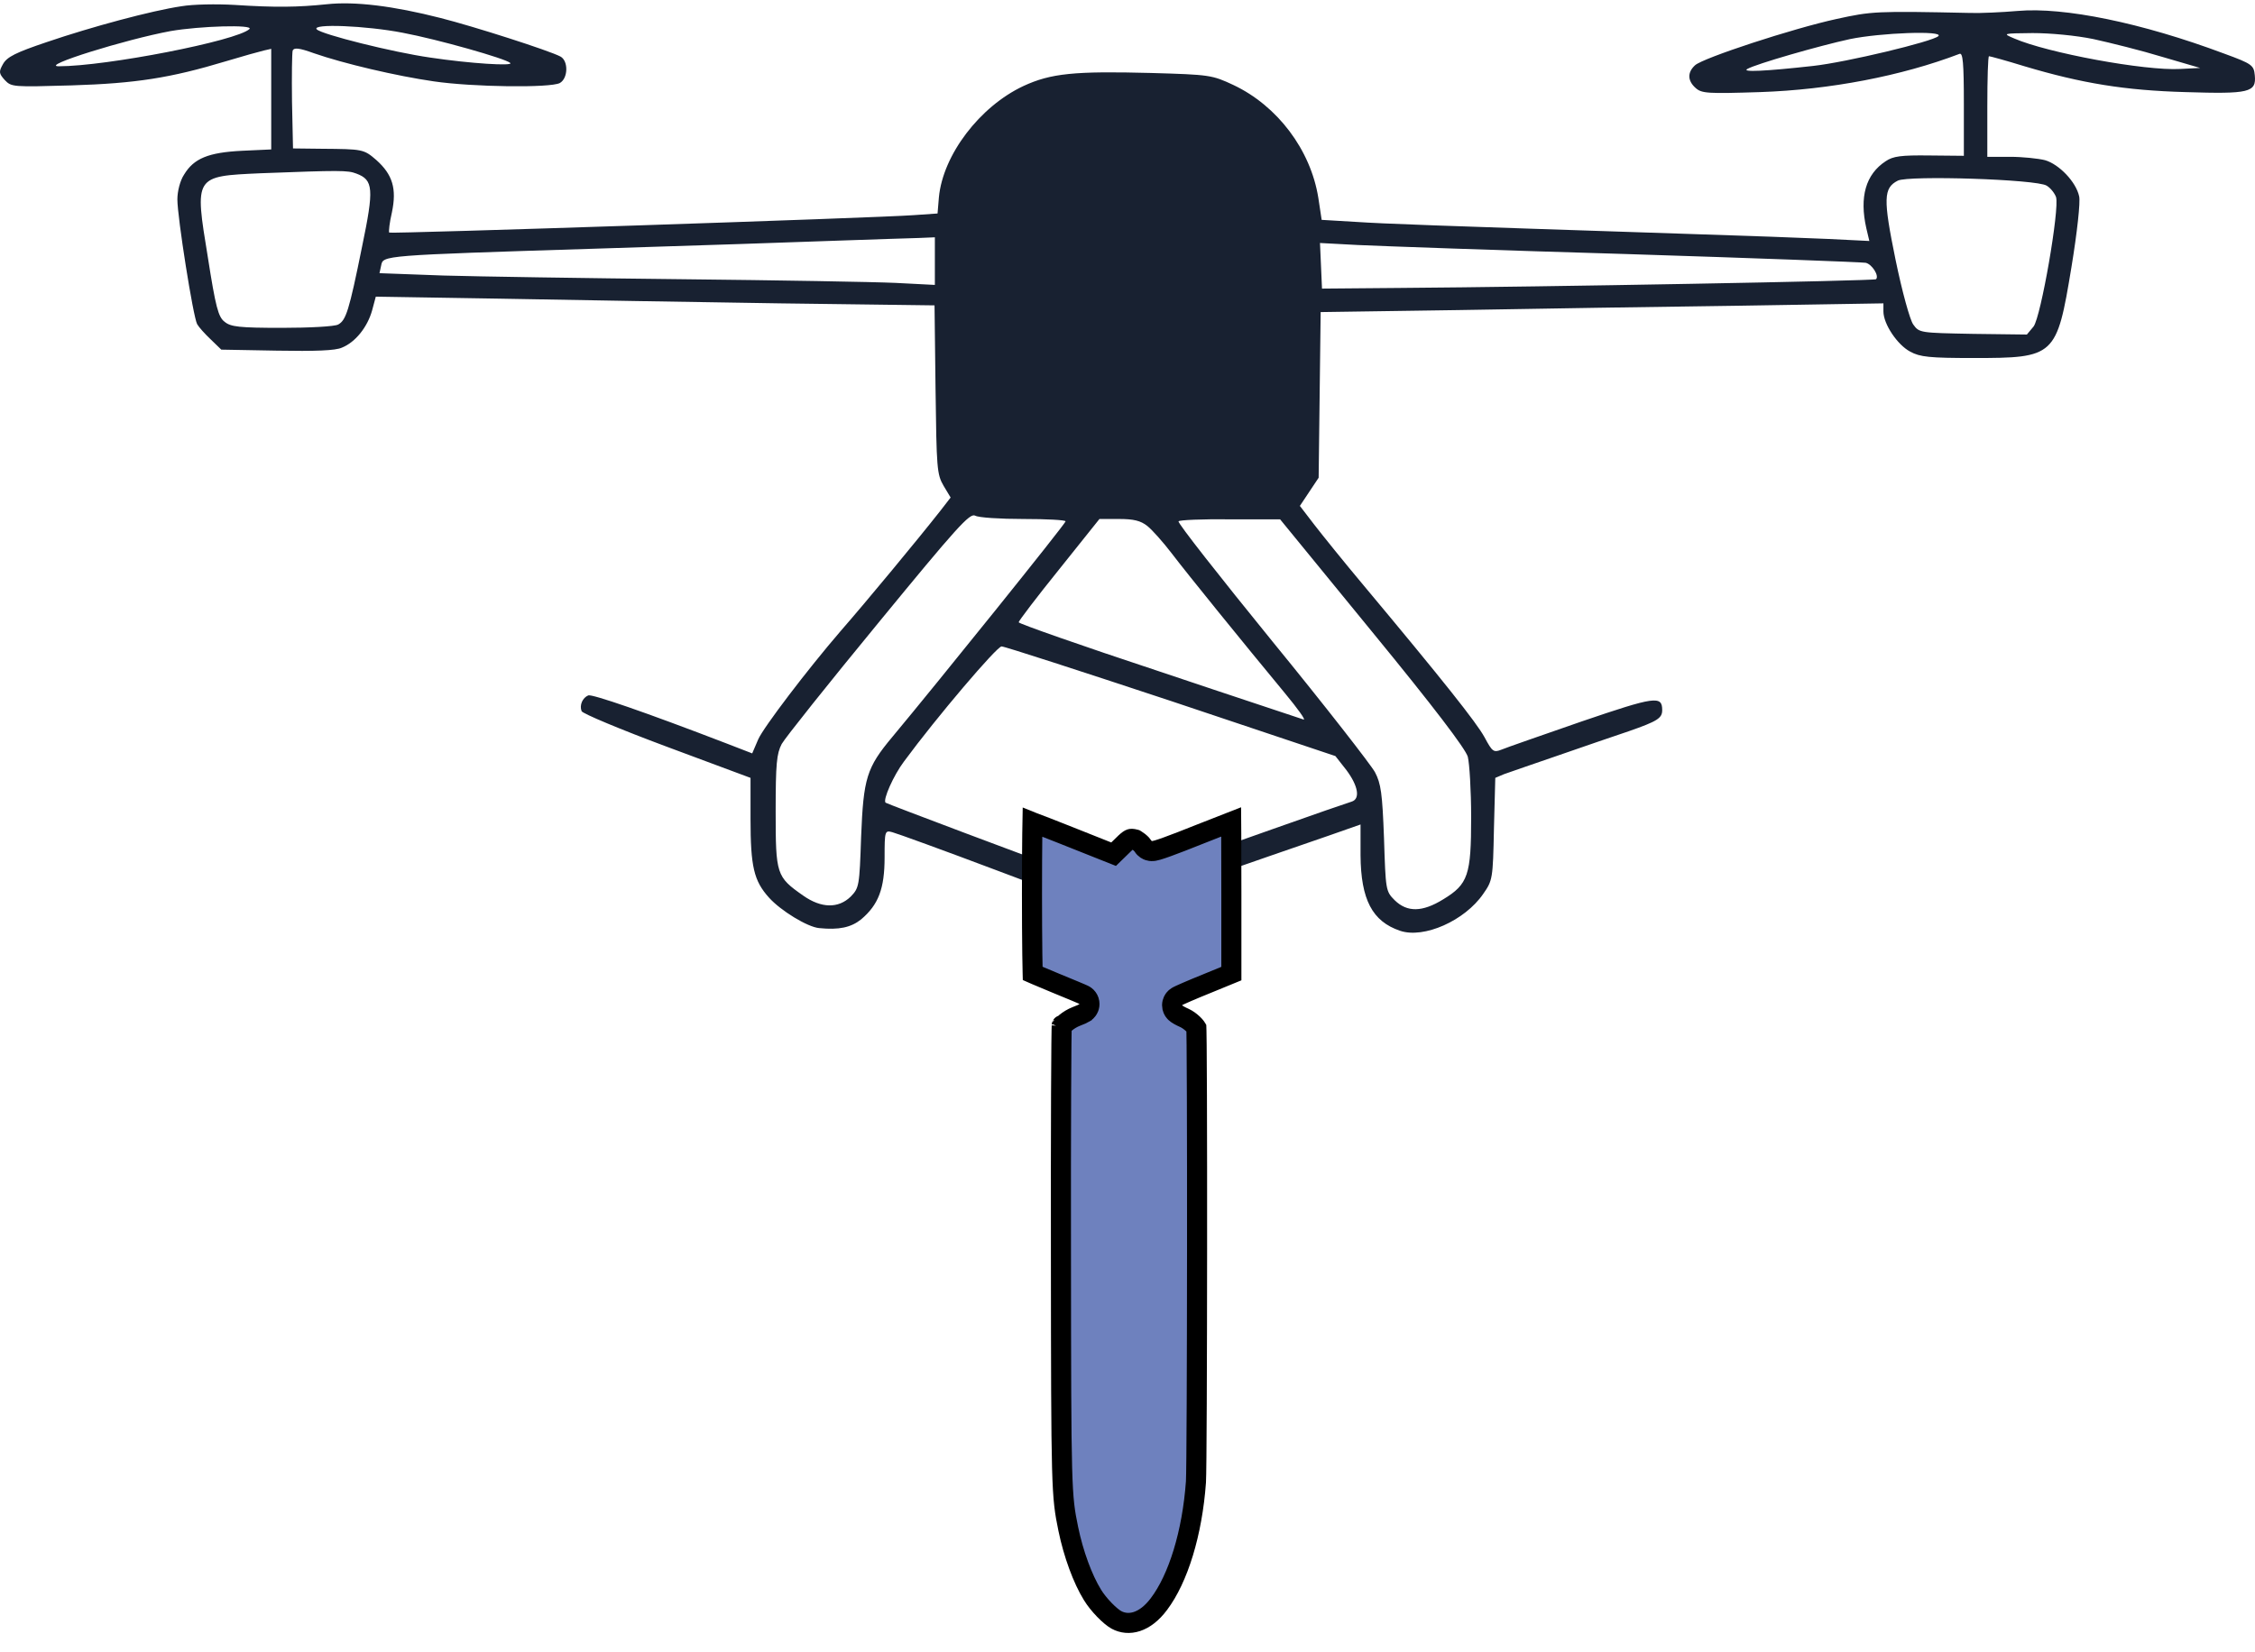 <svg width="337" height="247" viewBox="0 0 337 247" fill="none" xmlns="http://www.w3.org/2000/svg">
<path d="M27.109 0.934C22.701 1.585 13.735 3.991 6.973 6.297C2.364 7.851 1.062 8.503 0.461 9.556C-0.19 10.709 -0.19 10.96 0.711 11.962C1.713 13.015 1.913 13.015 10.729 12.764C20.297 12.463 25.456 11.661 33.771 9.155C36.276 8.403 38.78 7.701 39.431 7.551L40.533 7.3V14.819V22.339L36.175 22.539C31.116 22.79 28.962 23.692 27.51 26.099C26.909 27.001 26.508 28.605 26.508 29.808C26.508 32.465 28.862 47.353 29.463 48.456C29.714 48.907 30.615 49.91 31.517 50.762L33.07 52.266L41.385 52.417C47.045 52.517 50.151 52.417 51.102 51.965C53.106 51.163 54.909 48.907 55.611 46.401L56.161 44.346L74.745 44.647C85.014 44.847 103.797 45.148 116.52 45.348L139.662 45.649L139.813 58.232C139.963 69.962 140.013 70.914 141.015 72.619L142.067 74.373L140.514 76.379C137.208 80.589 129.444 89.964 125.637 94.325C120.628 100.14 114.116 108.712 113.315 110.517L112.413 112.622L108.656 111.168C96.284 106.406 88.52 103.749 87.919 103.95C87.067 104.301 86.566 105.404 86.917 106.306C87.017 106.657 92.778 109.063 99.64 111.62L112.163 116.282V122.397C112.163 129.566 112.664 131.671 114.918 134.178C116.671 136.133 120.678 138.589 122.431 138.74C125.386 139.04 127.19 138.639 128.692 137.436C131.297 135.231 132.199 132.824 132.199 128.162C132.199 124.202 132.249 124.102 133.351 124.403C133.952 124.553 141.015 127.11 148.979 130.117L163.505 135.581L163.806 158.591C163.956 171.274 164.156 194.283 164.207 209.773C164.257 234.637 164.357 237.996 165.058 238.698C165.459 239.149 166.01 239.5 166.21 239.5C167.863 239.5 167.913 238.648 167.663 186.864L167.412 135.782L168.965 135.231C170.468 134.679 188.1 128.513 198.468 124.954L203.327 123.25V127.862C203.377 134.479 205.08 137.737 209.238 139.141C212.794 140.344 218.905 137.637 221.66 133.626C223.063 131.621 223.113 131.371 223.263 123.901L223.464 116.282L224.766 115.73C225.517 115.48 229.174 114.176 232.881 112.923C236.587 111.62 241.346 110.015 243.4 109.314C247.707 107.81 248.409 107.359 248.409 106.155C248.409 103.95 247.357 104.1 236.337 107.86C230.426 109.915 225.067 111.77 224.365 112.071C223.213 112.522 223.013 112.372 221.861 110.216C220.659 108.01 215.599 101.644 203.828 87.557C200.923 84.098 197.617 79.988 196.415 78.434L194.261 75.627L195.663 73.521L197.066 71.416L197.216 59.034L197.366 46.652L218.004 46.351C229.374 46.15 248.258 45.85 260.08 45.699L281.468 45.348V46.551C281.468 48.456 283.572 51.564 285.476 52.567C286.928 53.369 288.381 53.519 294.893 53.519C307.115 53.519 307.365 53.319 309.569 39.934C310.421 34.771 310.922 30.159 310.721 29.357C310.27 27.201 307.716 24.545 305.612 23.943C304.61 23.692 302.256 23.442 300.403 23.442H296.996V15.922C296.996 11.761 297.097 8.403 297.247 8.403C297.397 8.403 299.801 9.055 302.556 9.907C311.122 12.463 317.584 13.516 326.6 13.767C336.167 14.068 337.219 13.817 336.969 11.26C336.818 9.756 336.618 9.556 332.36 8.002C320.038 3.39 308.467 1.034 301.555 1.635C299.2 1.836 295.995 1.986 294.492 1.936C280.316 1.635 279.715 1.686 274.456 2.838C267.994 4.242 254.52 8.653 253.318 9.756C252.165 10.809 252.165 12.062 253.418 13.165C254.319 13.967 255.221 14.017 263.035 13.767C273.454 13.416 284.173 11.361 292.839 8.052C293.34 7.851 293.49 9.305 293.49 15.571V23.291L288.331 23.241C284.123 23.191 282.921 23.341 281.819 24.093C278.814 26.049 277.862 29.457 278.914 34.119L279.365 36.024L273.304 35.724C269.948 35.573 260.531 35.222 252.416 34.971C212.844 33.668 207.234 33.468 202.576 33.167L197.517 32.866L197.016 29.558C195.864 22.389 190.905 15.822 184.343 12.714C181.137 11.21 180.787 11.16 172.021 10.909C160.55 10.609 157.044 10.96 152.936 12.864C146.424 15.922 140.915 23.141 140.313 29.507L140.113 31.914L136.507 32.164C131.247 32.565 58.416 34.971 58.165 34.771C58.065 34.621 58.215 33.267 58.566 31.763C59.317 28.204 58.666 26.099 56.262 23.943C54.358 22.289 54.208 22.289 48.047 22.239L43.789 22.189L43.639 15.17C43.589 11.361 43.639 7.902 43.739 7.551C43.939 7.099 44.691 7.15 46.895 7.952C51.353 9.506 59.267 11.361 64.827 12.163C70.638 13.015 82.209 13.165 83.661 12.413C84.913 11.711 84.963 9.105 83.761 8.453C82.058 7.551 70.788 3.941 65.829 2.688C58.766 0.883 53.006 0.182 48.848 0.633C44.49 1.084 41.184 1.134 35.023 0.733C32.419 0.583 28.862 0.633 27.109 0.934ZM37.277 4.342C35.424 6.097 15.889 9.907 8.776 9.907C5.871 9.907 18.744 5.896 25.506 4.643C29.864 3.891 37.979 3.641 37.277 4.342ZM60.169 4.894C65.478 5.896 75.546 8.754 76.248 9.405C76.849 9.907 70.287 9.506 64.276 8.603C58.666 7.801 48.097 5.144 47.346 4.393C46.444 3.49 54.759 3.841 60.169 4.894ZM289.683 5.395C288.882 6.197 275.958 9.305 270.949 9.857C263.736 10.659 260.23 10.809 261.132 10.308C262.434 9.556 271.851 6.849 276.459 5.846C281.068 4.894 290.535 4.543 289.683 5.395ZM312.875 5.846C315.38 6.398 320.038 7.551 323.144 8.503L328.804 10.157L325.849 10.308C320.539 10.609 305.963 7.902 301.004 5.746C299.25 4.994 299.25 4.994 303.759 4.944C306.363 4.944 310.22 5.295 312.875 5.846ZM53.256 25.948C55.811 26.901 55.911 28.204 54.108 36.876C52.154 46.551 51.703 47.855 50.551 48.507C50.05 48.807 46.244 49.008 42.136 49.008C35.725 49.008 34.472 48.857 33.571 48.105C32.619 47.404 32.218 45.85 31.066 38.481C29.062 26.249 29.012 26.349 38.98 25.898C50.852 25.447 51.954 25.447 53.256 25.948ZM305.862 27.753C306.464 28.104 307.065 28.906 307.265 29.457C307.816 31.212 305.011 47.353 303.909 48.807L302.907 50.01L294.893 49.91C286.928 49.76 286.828 49.76 285.926 48.507C285.426 47.805 284.273 43.644 283.272 38.781C281.418 29.708 281.468 28.104 283.622 27.001C285.225 26.199 304.41 26.8 305.862 27.753ZM139.712 39.032V42.591L133.852 42.29C130.596 42.14 116.22 41.889 101.894 41.739C87.568 41.589 71.539 41.338 66.28 41.188L56.712 40.837L56.963 39.684C57.264 38.18 56.913 38.18 88.871 37.177C103.497 36.726 119.826 36.175 125.186 35.974C130.546 35.774 136.006 35.623 137.358 35.573L139.712 35.473V39.032ZM243.149 37.979C262.184 38.581 278.212 39.182 278.814 39.283C279.765 39.483 280.867 41.238 280.366 41.739C280.166 41.99 230.426 42.892 209.338 43.042L197.567 43.143L197.417 39.734L197.266 36.325L202.927 36.626C206.032 36.776 224.165 37.428 243.149 37.979ZM152.936 77.582C156.392 77.582 159.248 77.732 159.248 77.933C159.248 78.283 139.963 102.245 133.351 110.166C129.494 114.778 129.043 116.332 128.692 125.054C128.442 132.473 128.392 132.724 127.14 134.027C125.286 135.832 122.732 135.782 120.027 133.877C116.02 131.07 115.919 130.719 115.919 121.295C115.919 114.126 116.07 112.672 116.821 111.219C117.322 110.316 123.834 102.145 131.297 93.072C143.018 78.785 144.922 76.679 145.723 77.08C146.224 77.381 149.48 77.582 152.936 77.582ZM171.47 78.634C172.171 79.186 173.824 81.041 175.126 82.745C177.531 85.903 185.745 96.029 192.007 103.599C193.96 105.955 195.213 107.709 194.812 107.559C194.411 107.409 184.643 104.2 173.173 100.34C161.652 96.531 152.235 93.222 152.235 93.022C152.235 92.821 154.94 89.262 158.296 85.101L164.307 77.582H167.212C169.416 77.582 170.468 77.832 171.47 78.634ZM205.08 94.475C214.247 105.654 219.006 111.92 219.356 113.123C219.607 114.126 219.857 118.187 219.857 122.197C219.857 130.819 219.406 132.173 215.7 134.429C212.544 136.384 210.29 136.384 208.436 134.579C207.084 133.225 207.084 133.075 206.834 125.305C206.583 118.588 206.383 117.134 205.481 115.429C204.88 114.327 198.018 105.504 190.153 95.879C182.289 86.204 175.978 78.183 176.128 77.933C176.228 77.732 179.735 77.582 183.842 77.632H191.306L205.08 94.475ZM175.026 104.802L199.57 113.023L201.223 115.129C202.977 117.485 203.327 119.44 201.975 119.841C201.474 119.991 196.214 121.796 190.304 123.901C184.393 126.007 176.429 128.814 172.622 130.117L165.709 132.473L160.6 130.619C154.739 128.513 132.499 120.142 132.349 119.991C131.898 119.59 133.551 115.881 135.104 113.825C140.013 107.158 148.979 96.631 149.68 96.631C150.131 96.631 161.552 100.34 175.026 104.802Z" fill="#182131"/>
<path d="M161.654 151.616C161.422 151.722 161.119 151.845 160.804 151.964C160.26 152.177 159.698 152.518 159.253 152.885C158.915 153.164 158.742 153.378 158.666 153.486C158.662 153.603 158.657 153.758 158.653 153.952C158.643 154.436 158.632 155.136 158.623 156.032C158.604 157.821 158.587 160.373 158.575 163.499C158.55 169.751 158.54 178.294 158.553 187.62V187.621C158.58 222.724 158.615 223.508 159.651 228.558C160.421 232.3 161.808 236.059 163.261 238.407L163.261 238.407L163.268 238.419C163.693 239.119 164.343 239.932 165.042 240.653C165.757 241.39 166.419 241.923 166.842 242.153C168.651 243.134 171.088 242.611 173.204 239.778L173.207 239.773C176.069 235.971 178.175 229.228 178.73 221.524C178.826 220.102 178.887 203.283 178.897 186.606C178.902 178.29 178.895 170.046 178.873 163.839C178.863 160.735 178.849 158.143 178.831 156.307C178.822 155.388 178.812 154.663 178.802 154.159C178.797 153.942 178.792 153.771 178.788 153.647C178.769 153.616 178.743 153.578 178.708 153.531C178.601 153.387 178.448 153.216 178.256 153.036C177.864 152.669 177.404 152.351 177.021 152.176C176.722 152.045 176.439 151.904 176.217 151.779C176.108 151.718 175.987 151.646 175.877 151.569C175.828 151.534 175.739 151.469 175.647 151.382C175.604 151.34 175.519 151.255 175.436 151.134C175.381 151.055 175.164 150.737 175.164 150.268C175.164 149.748 175.43 149.409 175.484 149.341L175.486 149.339C175.576 149.223 175.664 149.147 175.703 149.114C175.786 149.044 175.861 148.996 175.889 148.979C175.957 148.936 176.023 148.901 176.063 148.88C176.153 148.833 176.265 148.78 176.383 148.725C176.627 148.612 176.967 148.461 177.374 148.285C178.191 147.932 179.31 147.464 180.534 146.97C180.536 146.97 180.537 146.969 180.539 146.968L184.022 145.539L184.022 133.668C184.022 130.134 184.015 126.911 184.003 124.567C184 123.928 183.997 123.354 183.993 122.859C182.795 123.323 181.155 123.97 179.358 124.684C177.243 125.533 175.571 126.179 174.411 126.597C173.835 126.805 173.362 126.966 173.015 127.067C172.849 127.116 172.667 127.164 172.499 127.193C172.425 127.206 172.278 127.229 172.106 127.224C172.023 127.221 171.857 127.211 171.662 127.148C171.479 127.089 171.086 126.923 170.821 126.483L170.816 126.475C170.751 126.364 170.535 126.112 170.206 125.848C170.055 125.726 169.911 125.627 169.793 125.558C169.699 125.503 169.651 125.485 169.648 125.483C169.648 125.483 169.648 125.483 169.648 125.483L169.637 125.48C169.179 125.358 169.027 125.393 168.952 125.417C168.832 125.455 168.595 125.577 168.101 126.059L168.099 126.06L167.118 127.015L166.421 127.692L165.518 127.333L158.998 124.739L158.998 124.738C157.218 124.029 155.585 123.398 154.388 122.95C154.358 122.939 154.327 122.928 154.297 122.916C154.287 123.416 154.278 124 154.27 124.656C154.242 126.968 154.225 130.15 154.225 133.641C154.225 137.118 154.245 140.303 154.275 142.627C154.29 143.791 154.308 144.733 154.326 145.386C154.328 145.431 154.329 145.474 154.33 145.516C154.471 145.578 154.629 145.647 154.803 145.722C155.566 146.05 156.599 146.483 157.717 146.945C158.855 147.41 159.89 147.838 160.648 148.156C161.026 148.315 161.339 148.448 161.562 148.544C161.672 148.592 161.768 148.634 161.84 148.667C161.875 148.683 161.916 148.702 161.954 148.721C161.972 148.73 162.005 148.747 162.042 148.768C162.06 148.778 162.093 148.797 162.132 148.823L162.134 148.824C162.157 148.839 162.263 148.908 162.375 149.019C162.58 149.224 162.745 149.509 162.798 149.854C162.849 150.179 162.784 150.45 162.716 150.627C162.595 150.941 162.401 151.13 162.347 151.182C162.207 151.317 162.067 151.401 162.023 151.427L162.022 151.428C161.899 151.501 161.762 151.567 161.654 151.616ZM178.777 153.438C178.777 153.438 178.777 153.45 178.78 153.471C178.78 153.469 178.78 153.468 178.78 153.467C178.778 153.447 178.777 153.438 178.777 153.438ZM158.674 153.292C158.679 153.256 158.678 153.248 158.675 153.288C158.675 153.289 158.675 153.29 158.674 153.292Z" fill="#6E81BE" stroke="black" stroke-width="3"/>
</svg>
